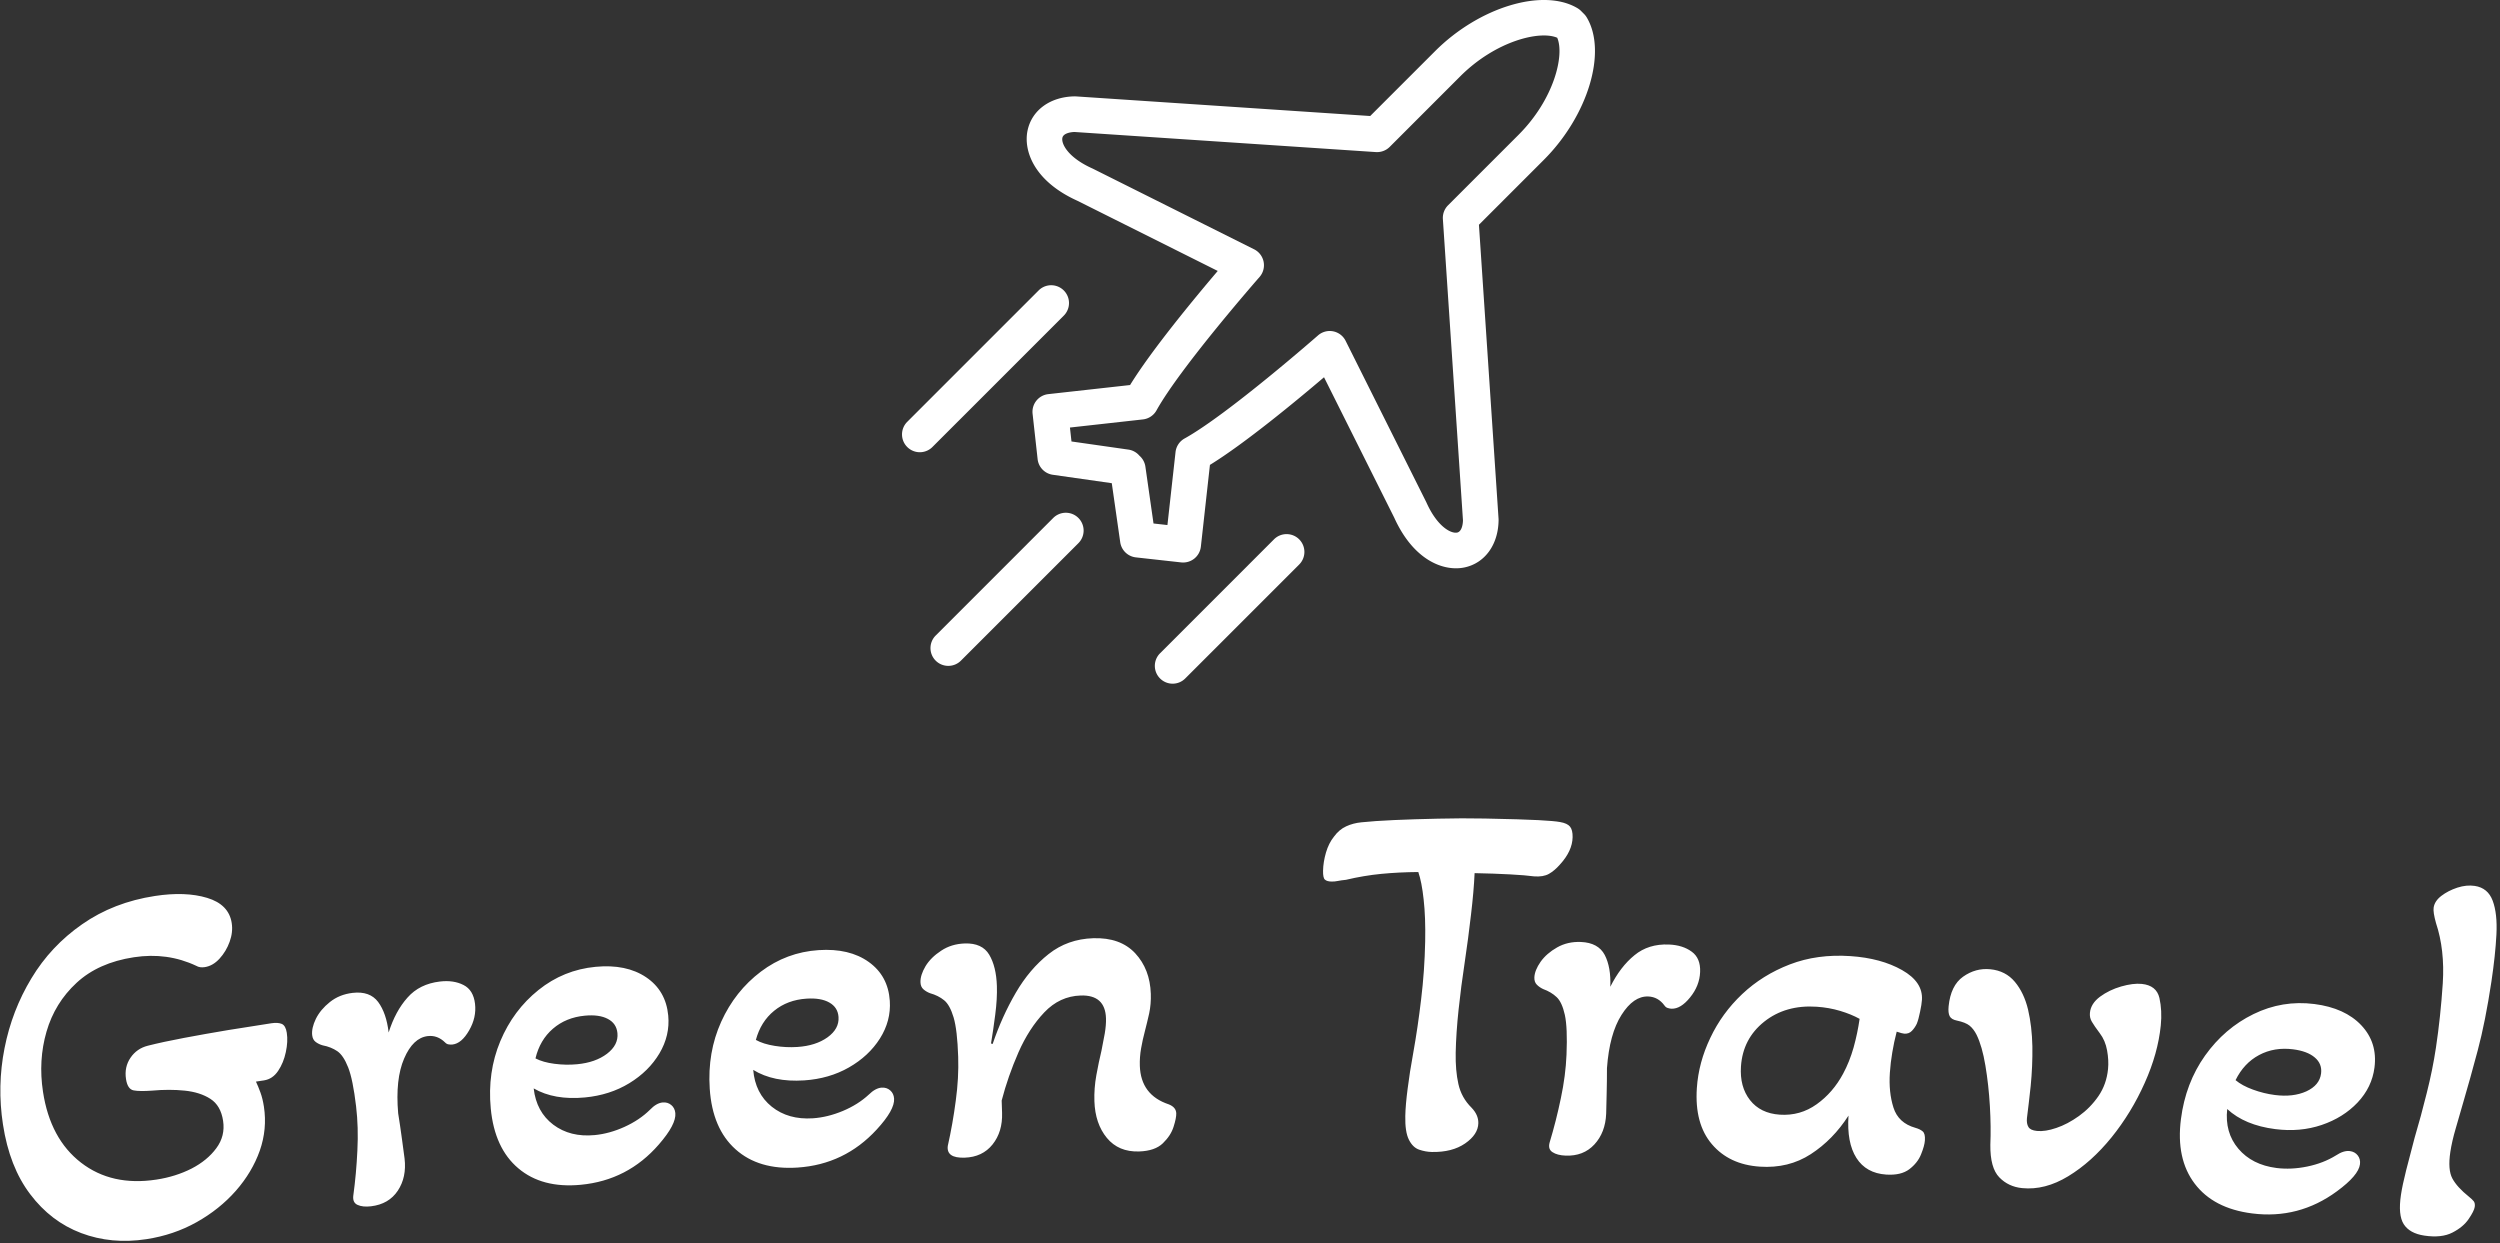 <svg xmlns="http://www.w3.org/2000/svg" version="1.1" xmlns:xlink="http://www.w3.org/1999/xlink" xmlns:svgjs="http://svgjs.dev/svgjs" width="1500" height="746" viewBox="0 0 1500 746"><rect x="0" y="0" width="1500" height="746" fill="#333333" stroke="none"/><g transform="matrix(1,0,0,1,-0.909,-0.735)"><svg viewBox="0 0 396 197" data-background-color="#ffffff" preserveAspectRatio="xMidYMid meet" height="746" width="1500" xmlns="http://www.w3.org/2000/svg" xmlns:xlink="http://www.w3.org/1999/xlink"><g id="tight-bounds" transform="matrix(1,0,0,1,0.24,0.194)"><svg viewBox="0 0 395.52 196.612" height="196.612" width="395.52"><g><svg viewBox="0 0 395.52 196.612" height="196.612" width="395.52"><g transform="matrix(1,0,0,1,0,129.661)"><svg viewBox="0 0 395.52 66.95" height="66.95" width="395.52"><g id="textblocktransform"><svg viewBox="0 0 395.52 66.95" height="66.95" width="395.52" id="textblock"><g><svg viewBox="0 0 395.52 66.95" height="66.95" width="395.52"><g transform="matrix(1,0,0,1,0,0)"><svg width="395.52" viewBox="1.574 -30.884 232.731 39.394" height="66.95" data-palette-color="#ffffff"><path d="M15.186 8.352v0c-2.168 0.331-4.193 0.142-6.076-0.569-1.882-0.711-3.466-1.918-4.752-3.623-1.291-1.698-2.139-3.868-2.542-6.511v0c-0.366-2.392-0.316-4.76 0.148-7.104 0.459-2.336 1.294-4.507 2.506-6.513 1.204-2.005 2.782-3.686 4.732-5.043 1.95-1.363 4.213-2.242 6.79-2.636v0c1.891-0.289 3.512-0.23 4.863 0.178 1.35 0.407 2.114 1.191 2.291 2.351v0c0.087 0.567 0.021 1.15-0.198 1.75-0.213 0.592-0.528 1.116-0.944 1.571-0.411 0.447-0.869 0.709-1.377 0.786v0c-0.31 0.047-0.572 0.007-0.787-0.122v0c-1.803-0.851-3.742-1.118-5.818-0.8v0c-2.208 0.337-3.988 1.132-5.341 2.384-1.353 1.252-2.288 2.771-2.804 4.555-0.516 1.785-0.625 3.653-0.327 5.604v0c0.447 2.926 1.63 5.129 3.549 6.61 1.911 1.475 4.254 2 7.028 1.576v0c1.193-0.182 2.284-0.524 3.273-1.026 0.981-0.507 1.751-1.141 2.309-1.9 0.565-0.761 0.775-1.612 0.632-2.555v0c-0.145-0.949-0.539-1.631-1.183-2.045-0.643-0.414-1.441-0.67-2.393-0.767-0.946-0.098-1.957-0.099-3.035-0.002v0c-0.767 0.056-1.341 0.05-1.723-0.02-0.382-0.07-0.621-0.421-0.717-1.054v0c-0.115-0.751 0.026-1.417 0.423-1.996 0.391-0.572 0.928-0.944 1.61-1.116v0c0.935-0.237 2.058-0.48 3.369-0.727 1.318-0.249 2.69-0.492 4.117-0.731 1.428-0.232 2.771-0.444 4.03-0.636v0c0.409-0.062 0.735-0.042 0.981 0.063 0.24 0.112 0.393 0.388 0.46 0.83v0c0.082 0.534 0.052 1.132-0.09 1.794-0.141 0.669-0.381 1.255-0.722 1.759-0.341 0.504-0.779 0.797-1.313 0.879v0l-0.751 0.114c0.14 0.296 0.279 0.635 0.419 1.019 0.14 0.383 0.248 0.825 0.324 1.326v0c0.211 1.384 0.083 2.749-0.386 4.095-0.476 1.341-1.22 2.587-2.231 3.74-1.017 1.154-2.237 2.129-3.66 2.927-1.423 0.797-2.984 1.326-4.684 1.585zM36.13 5.286v0c-0.51 0.06-0.924 0.018-1.243-0.126-0.318-0.137-0.455-0.416-0.411-0.837v0c0.191-1.399 0.319-2.817 0.385-4.255 0.073-1.432 0.033-2.796-0.12-4.094v0c-0.197-1.675-0.444-2.888-0.74-3.638-0.296-0.75-0.634-1.254-1.014-1.512-0.387-0.263-0.841-0.445-1.363-0.544v0c-0.236-0.066-0.449-0.169-0.64-0.307-0.191-0.139-0.303-0.35-0.337-0.635v0c-0.051-0.437 0.063-0.947 0.343-1.531 0.288-0.578 0.723-1.099 1.306-1.563 0.589-0.472 1.294-0.757 2.115-0.854v0c1.073-0.126 1.868 0.156 2.386 0.847 0.511 0.692 0.838 1.64 0.979 2.845v0c0.42-1.332 1.007-2.418 1.761-3.258 0.746-0.846 1.751-1.344 3.016-1.493v0c0.854-0.101 1.588 0.008 2.203 0.324 0.614 0.31 0.971 0.893 1.072 1.747v0c0.101 0.854-0.084 1.685-0.553 2.492-0.462 0.806-0.978 1.243-1.547 1.31v0c-0.099 0.012-0.214 0.008-0.343-0.01-0.129-0.012-0.247-0.075-0.355-0.19v0c-0.471-0.461-1.007-0.657-1.61-0.586v0c-0.914 0.108-1.647 0.805-2.2 2.092-0.554 1.28-0.739 2.984-0.556 5.11v0c0.126 0.784 0.244 1.586 0.354 2.405 0.117 0.819 0.197 1.42 0.242 1.804v0c0.137 1.165-0.074 2.167-0.632 3.005-0.559 0.838-1.392 1.322-2.498 1.452zM55.695 3.28v0c-2.409 0.229-4.353-0.283-5.831-1.536-1.478-1.246-2.334-3.107-2.569-5.582v0c-0.213-2.25 0.084-4.341 0.892-6.273 0.808-1.925 1.994-3.514 3.556-4.767 1.562-1.253 3.338-1.974 5.329-2.163v0c1.905-0.181 3.472 0.143 4.703 0.97 1.23 0.828 1.919 2.018 2.066 3.571v0c0.117 1.234-0.156 2.412-0.82 3.533-0.664 1.114-1.601 2.04-2.81 2.778-1.209 0.737-2.587 1.18-4.133 1.327v0c-1.905 0.181-3.498-0.1-4.781-0.843v0c0.165 1.458 0.774 2.585 1.828 3.383 1.053 0.791 2.339 1.114 3.859 0.97v0c0.916-0.087 1.843-0.342 2.78-0.766 0.931-0.423 1.721-0.953 2.37-1.591v0c0.402-0.42 0.796-0.648 1.181-0.685v0c0.312-0.03 0.581 0.049 0.805 0.235 0.225 0.186 0.353 0.439 0.384 0.757v0c0.066 0.697-0.447 1.673-1.541 2.929v0c-1.932 2.226-4.354 3.477-7.268 3.753zM55.352-7.958v0c1.135-0.108 2.062-0.433 2.781-0.977 0.718-0.55 1.042-1.19 0.973-1.92v0c-0.057-0.604-0.357-1.048-0.9-1.331-0.536-0.284-1.248-0.384-2.138-0.3v0c-1.175 0.111-2.168 0.517-2.978 1.217-0.811 0.7-1.353 1.622-1.626 2.766v0c0.465 0.244 1.057 0.412 1.775 0.505 0.712 0.093 1.416 0.107 2.113 0.04zM75.902 1.675v0c-2.415 0.159-4.343-0.409-5.784-1.703-1.441-1.288-2.244-3.173-2.407-5.654v0c-0.149-2.255 0.209-4.336 1.071-6.244 0.864-1.901 2.094-3.455 3.692-4.663 1.597-1.208 3.394-1.877 5.389-2.009v0c1.909-0.126 3.467 0.242 4.673 1.105 1.206 0.863 1.86 2.072 1.963 3.629v0c0.082 1.237-0.226 2.407-0.921 3.508-0.696 1.095-1.659 1.993-2.889 2.696-1.23 0.702-2.62 1.105-4.17 1.207v0c-1.909 0.126-3.494-0.201-4.755-0.979v0c0.123 1.462 0.7 2.606 1.73 3.433 1.03 0.821 2.306 1.181 3.829 1.081v0c0.918-0.061 1.852-0.289 2.801-0.686 0.943-0.396 1.748-0.904 2.415-1.522v0c0.414-0.408 0.814-0.625 1.2-0.651v0c0.313-0.021 0.579 0.065 0.799 0.258 0.22 0.193 0.34 0.449 0.361 0.768v0c0.046 0.698-0.495 1.659-1.624 2.883v0c-1.995 2.169-4.453 3.35-7.373 3.543zM75.883-9.568v0c1.138-0.075 2.073-0.374 2.807-0.897 0.733-0.529 1.076-1.16 1.028-1.891v0c-0.04-0.605-0.327-1.057-0.861-1.357-0.527-0.299-1.237-0.42-2.129-0.36v0c-1.177 0.078-2.182 0.454-3.012 1.13-0.831 0.676-1.399 1.582-1.705 2.718v0c0.458 0.257 1.045 0.442 1.761 0.556 0.709 0.114 1.413 0.147 2.111 0.101zM91.471 0.753v0c-1.146 0.037-1.668-0.329-1.566-1.099v0c0.309-1.377 0.557-2.78 0.743-4.207 0.194-1.42 0.27-2.784 0.227-4.089v0c-0.055-1.686-0.198-2.915-0.43-3.688-0.232-0.773-0.526-1.304-0.882-1.593-0.363-0.295-0.8-0.514-1.312-0.657v0c-0.23-0.086-0.434-0.206-0.612-0.361-0.178-0.154-0.272-0.375-0.281-0.661v0c-0.014-0.44 0.143-0.938 0.471-1.496 0.336-0.551 0.824-1.034 1.464-1.448 0.633-0.421 1.366-0.645 2.199-0.672v0c1.079-0.035 1.838 0.314 2.275 1.047 0.437 0.733 0.676 1.706 0.716 2.918v0c0.026 0.793-0.025 1.685-0.154 2.676-0.128 0.991-0.259 1.886-0.393 2.685v0l0.152 0.045c0.578-1.706 1.297-3.297 2.156-4.773 0.859-1.475 1.881-2.679 3.064-3.611 1.177-0.932 2.562-1.424 4.155-1.476v0c1.686-0.055 2.992 0.413 3.917 1.403 0.919 0.991 1.404 2.249 1.454 3.775v0c0.021 0.64-0.029 1.248-0.151 1.826-0.128 0.571-0.263 1.132-0.406 1.684v0c-0.137 0.511-0.253 1.039-0.348 1.582-0.096 0.543-0.135 1.085-0.118 1.625v0c0.059 1.819 0.959 3.017 2.699 3.594v0c0.453 0.179 0.685 0.458 0.697 0.838v0c0.009 0.287-0.074 0.703-0.249 1.249-0.169 0.546-0.502 1.06-1.001 1.543-0.491 0.476-1.23 0.73-2.216 0.762v0c-1.273 0.041-2.274-0.38-3.003-1.263-0.729-0.883-1.116-2.025-1.162-3.424v0c-0.026-0.8 0.034-1.609 0.182-2.427 0.147-0.812 0.306-1.571 0.476-2.277v0c0.109-0.544 0.212-1.081 0.308-1.611 0.089-0.53 0.128-1.001 0.114-1.414v0c-0.048-1.466-0.834-2.174-2.36-2.124v0c-1.306 0.042-2.436 0.566-3.391 1.571-0.955 1.005-1.758 2.248-2.41 3.73-0.652 1.489-1.174 2.986-1.565 4.493v0l0.037 1.149c0.038 1.173-0.257 2.153-0.885 2.941-0.628 0.787-1.498 1.199-2.611 1.235zM135.023 0.222v0c-0.38-0.008-0.769-0.079-1.166-0.213-0.397-0.135-0.718-0.444-0.962-0.93-0.244-0.485-0.356-1.221-0.336-2.207v0c0.014-0.7 0.088-1.555 0.221-2.566 0.127-1.018 0.299-2.114 0.515-3.29v0c0.285-1.588 0.532-3.263 0.74-5.027 0.215-1.763 0.341-3.564 0.378-5.403v0c0.03-1.5-0.018-2.801-0.143-3.904-0.118-1.096-0.285-1.949-0.499-2.56v0c-1.207 0.009-2.355 0.067-3.444 0.171-1.082 0.105-2.183 0.29-3.302 0.555v0c-0.287 0.028-0.535 0.063-0.742 0.105-0.208 0.043-0.408 0.062-0.601 0.058v0c-0.287-0.006-0.492-0.066-0.617-0.182-0.125-0.109-0.182-0.387-0.173-0.834v0c0.011-0.54 0.102-1.105 0.273-1.694 0.172-0.583 0.421-1.079 0.75-1.486v0c0.322-0.44 0.702-0.76 1.139-0.957 0.431-0.198 0.903-0.322 1.418-0.372v0c0.795-0.084 1.813-0.154 3.055-0.21 1.241-0.055 2.602-0.098 4.083-0.129 1.481-0.037 2.938-0.042 4.371-0.013v0c2.326 0.046 3.989 0.096 4.988 0.149 1.006 0.053 1.681 0.113 2.027 0.18v0c0.445 0.076 0.752 0.218 0.922 0.429 0.169 0.21 0.249 0.538 0.24 0.985v0c-0.017 0.86-0.414 1.712-1.191 2.557v0c-0.327 0.374-0.667 0.66-1.017 0.86-0.357 0.2-0.822 0.277-1.395 0.232v0c-0.505-0.07-1.251-0.132-2.237-0.185-0.986-0.053-2.085-0.091-3.298-0.115v0c-0.049 1.113-0.161 2.407-0.337 3.884-0.169 1.477-0.366 2.963-0.589 4.459v0c-0.222 1.456-0.411 2.916-0.567 4.38-0.156 1.457-0.245 2.792-0.27 4.005v0c-0.022 1.113 0.062 2.092 0.252 2.936 0.19 0.851 0.599 1.586 1.227 2.205v0c0.431 0.449 0.642 0.93 0.631 1.442v0c-0.014 0.7-0.423 1.329-1.227 1.886-0.805 0.557-1.843 0.824-3.117 0.799zM147.494 0.561v0c-0.513-0.021-0.916-0.128-1.208-0.32-0.293-0.185-0.384-0.483-0.273-0.892v0c0.409-1.351 0.759-2.731 1.05-4.14 0.298-1.402 0.473-2.756 0.527-4.062v0c0.069-1.685 0.017-2.922-0.157-3.71-0.174-0.788-0.429-1.339-0.763-1.652-0.34-0.321-0.761-0.572-1.26-0.753v0c-0.223-0.103-0.417-0.237-0.584-0.404-0.167-0.167-0.244-0.394-0.233-0.68v0c0.018-0.44 0.211-0.925 0.581-1.458 0.375-0.525 0.887-0.971 1.536-1.338 0.656-0.373 1.397-0.543 2.223-0.509v0c1.079 0.044 1.82 0.448 2.222 1.212 0.396 0.764 0.569 1.751 0.519 2.964v0c0.625-1.249 1.376-2.229 2.252-2.94 0.87-0.718 1.941-1.051 3.214-0.999v0c0.859 0.035 1.567 0.258 2.124 0.668 0.557 0.403 0.818 1.034 0.783 1.894v0c-0.035 0.859-0.348 1.65-0.938 2.373-0.584 0.723-1.162 1.073-1.735 1.05v0c-0.1-0.004-0.212-0.025-0.337-0.064-0.125-0.032-0.232-0.113-0.321-0.244v0c-0.392-0.53-0.891-0.807-1.497-0.832v0c-0.919-0.038-1.753 0.535-2.502 1.719-0.749 1.177-1.2 2.83-1.355 4.959v0c0.001 0.794-0.009 1.604-0.03 2.431-0.014 0.827-0.029 1.433-0.044 1.819v0c-0.048 1.172-0.414 2.128-1.099 2.868-0.684 0.739-1.583 1.086-2.695 1.04zM165.615 1.59v0c-1.902-0.127-3.393-0.825-4.47-2.093-1.084-1.269-1.552-3.014-1.404-5.235v0c0.106-1.59 0.525-3.149 1.255-4.677 0.724-1.535 1.714-2.895 2.969-4.081 1.262-1.192 2.744-2.115 4.445-2.769 1.701-0.655 3.586-0.913 5.654-0.774v0c1.902 0.127 3.507 0.562 4.814 1.304 1.307 0.742 1.923 1.669 1.849 2.779v0c-0.019 0.286-0.077 0.656-0.175 1.111-0.091 0.462-0.193 0.832-0.305 1.112v0c-0.117 0.246-0.268 0.466-0.455 0.662-0.187 0.195-0.423 0.282-0.709 0.263v0c-0.126-0.008-0.363-0.071-0.709-0.188v0c-0.171 0.657-0.307 1.299-0.41 1.927-0.109 0.634-0.185 1.267-0.227 1.899v0c-0.081 1.211 0.03 2.294 0.334 3.25 0.303 0.962 0.986 1.593 2.048 1.891v0c0.282 0.079 0.505 0.187 0.67 0.325 0.171 0.138 0.243 0.417 0.215 0.836v0c-0.023 0.346-0.143 0.782-0.359 1.309-0.209 0.527-0.574 0.991-1.095 1.39-0.521 0.393-1.24 0.558-2.158 0.497v0c-1.244-0.083-2.168-0.599-2.773-1.548-0.605-0.949-0.851-2.265-0.738-3.948v0c-0.962 1.499-2.135 2.697-3.517 3.593-1.383 0.896-2.966 1.285-4.749 1.165zM167.473-3.256v0c1.27 0.085 2.418-0.239 3.442-0.973 1.017-0.727 1.839-1.678 2.466-2.852v0c0.397-0.735 0.722-1.549 0.975-2.44 0.247-0.892 0.433-1.782 0.56-2.668v0c-0.522-0.289-1.127-0.536-1.815-0.743-0.688-0.206-1.414-0.335-2.179-0.387v0c-1.936-0.13-3.57 0.336-4.904 1.396-1.327 1.06-2.048 2.449-2.163 4.165v0c-0.085 1.27 0.196 2.318 0.842 3.143 0.646 0.825 1.572 1.278 2.776 1.359zM190.068 3.591v0c-0.856-0.085-1.566-0.421-2.131-1.006-0.571-0.586-0.849-1.599-0.833-3.037v0c0.047-1.081 0.033-2.281-0.043-3.602-0.077-1.314-0.216-2.574-0.418-3.78-0.201-1.206-0.475-2.161-0.82-2.866v0c-0.185-0.367-0.404-0.653-0.658-0.859-0.248-0.199-0.641-0.355-1.179-0.469v0c-0.342-0.068-0.566-0.204-0.673-0.409-0.107-0.205-0.14-0.513-0.099-0.924v0c0.129-1.294 0.579-2.214 1.35-2.76 0.779-0.552 1.626-0.783 2.541-0.692v0c0.949 0.094 1.71 0.485 2.285 1.173 0.569 0.68 0.979 1.541 1.23 2.584 0.244 1.049 0.378 2.192 0.403 3.427 0.018 1.234-0.035 2.469-0.158 3.703v0c-0.05 0.504-0.11 1.034-0.178 1.59-0.075 0.549-0.131 1.015-0.17 1.4v0c-0.034 0.345 0.012 0.621 0.139 0.828 0.12 0.206 0.386 0.33 0.797 0.37v0c0.511 0.051 1.113-0.043 1.807-0.282 0.693-0.232 1.393-0.602 2.1-1.107 0.707-0.506 1.315-1.125 1.823-1.859 0.502-0.734 0.8-1.575 0.894-2.523v0c0.054-0.537 0.024-1.116-0.088-1.738-0.112-0.621-0.34-1.156-0.684-1.605v0c-0.337-0.449-0.58-0.801-0.729-1.058-0.156-0.25-0.218-0.534-0.186-0.853v0c0.057-0.571 0.371-1.068 0.942-1.493 0.571-0.419 1.226-0.736 1.964-0.951 0.745-0.214 1.386-0.294 1.924-0.24v0c0.915 0.091 1.465 0.528 1.648 1.31 0.176 0.788 0.219 1.64 0.127 2.555v0c-0.174 1.745-0.674 3.534-1.499 5.368-0.82 1.841-1.849 3.531-3.088 5.069-1.245 1.538-2.592 2.747-4.039 3.627-1.448 0.881-2.881 1.251-4.301 1.109zM211.505 5.95v0c-2.401-0.306-4.184-1.233-5.351-2.78-1.168-1.54-1.594-3.544-1.28-6.011v0c0.286-2.242 1.036-4.216 2.249-5.923 1.212-1.7 2.717-2.99 4.516-3.869 1.799-0.879 3.691-1.192 5.674-0.939v0c1.898 0.242 3.356 0.902 4.375 1.98 1.018 1.078 1.429 2.39 1.231 3.937v0c-0.157 1.23-0.682 2.319-1.576 3.267-0.893 0.941-2.01 1.639-3.352 2.093-1.342 0.454-2.783 0.582-4.324 0.385v0c-1.898-0.242-3.391-0.866-4.479-1.872v0c-0.159 1.458 0.187 2.692 1.04 3.701 0.853 1.003 2.037 1.601 3.551 1.795v0c0.913 0.116 1.873 0.071 2.881-0.137 1.001-0.208 1.888-0.552 2.662-1.031v0c0.485-0.321 0.919-0.457 1.302-0.408v0c0.311 0.04 0.556 0.175 0.735 0.406 0.179 0.231 0.248 0.505 0.207 0.823v0c-0.089 0.694-0.804 1.534-2.146 2.518v0c-2.374 1.747-5.012 2.435-7.915 2.065zM213.64-5.089v0c1.131 0.144 2.106 0.03 2.927-0.342 0.821-0.379 1.278-0.932 1.371-1.66v0c0.077-0.602-0.118-1.101-0.585-1.496-0.46-0.395-1.134-0.649-2.02-0.762v0c-1.171-0.149-2.228 0.028-3.173 0.533-0.945 0.504-1.676 1.285-2.194 2.341v0c0.4 0.34 0.941 0.634 1.621 0.882 0.674 0.247 1.358 0.415 2.053 0.504zM227.567 8.019v0c-0.916-0.137-1.557-0.493-1.923-1.067-0.36-0.566-0.445-1.479-0.257-2.738v0c0.09-0.6 0.252-1.364 0.486-2.294 0.234-0.929 0.496-1.935 0.786-3.016v0c0.395-1.329 0.772-2.722 1.133-4.179 0.367-1.455 0.652-2.862 0.855-4.219v0c0.288-1.919 0.501-3.922 0.639-6.012 0.131-2.084-0.081-3.956-0.633-5.616v0c-0.189-0.675-0.262-1.155-0.219-1.439v0c0.061-0.409 0.301-0.774 0.72-1.095 0.419-0.321 0.916-0.577 1.49-0.767 0.574-0.184 1.114-0.237 1.622-0.161v0c0.818 0.123 1.375 0.584 1.673 1.383 0.298 0.8 0.414 1.845 0.349 3.137-0.067 1.298-0.223 2.764-0.468 4.399v0c-0.373 2.486-0.799 4.626-1.277 6.421-0.478 1.796-0.917 3.371-1.316 4.727v0c-0.262 0.891-0.507 1.741-0.736 2.549-0.235 0.801-0.402 1.531-0.501 2.19v0c-0.165 1.101-0.103 1.923 0.187 2.465 0.289 0.542 0.807 1.112 1.553 1.71v0c0.199 0.158 0.346 0.298 0.443 0.42 0.095 0.129 0.126 0.305 0.092 0.53v0c-0.038 0.251-0.225 0.624-0.562 1.119-0.331 0.496-0.836 0.92-1.515 1.269-0.679 0.35-1.553 0.444-2.621 0.284z" opacity="1" transform="matrix(1,0,0,1,0,0)" fill="#ffffff" class="wordmark-text-0" data-fill-palette-color="primary" id="text-0"></path></svg></g></svg></g></svg></g></svg></g><g transform="matrix(1,0,0,1,142.863,0)"><svg viewBox="0 0 109.795 108.326" height="108.326" width="109.795"><g><svg xmlns="http://www.w3.org/2000/svg" xmlns:xlink="http://www.w3.org/1999/xlink" version="1.1" x="0" y="0" viewBox="5 5.603 89.999 88.795" enable-background="new 0 0 100 100" xml:space="preserve" height="108.326" width="109.795" class="icon-icon-0" data-fill-palette-color="accent" id="icon-0"><g fill="#ffffff" data-fill-palette-color="accent"><path d="M93.926 7.859A2.2 2.2 0 0 0 93.577 7.414L93.179 7.014A2.4 2.4 0 0 0 92.745 6.677C88.283 3.999 79.974 6.503 74.224 12.257L65.808 20.671 27.614 18.125C27.552 18.122 27.491 18.119 27.429 18.119 24.259 18.163 21.854 19.906 21.303 22.565 20.761 25.177 22.132 29.126 27.775 31.678L46.006 40.794C43.027 44.294 37.419 51.06 34.621 55.611L24.001 56.792A2.31 2.31 0 0 0 21.959 59.347L22.612 65.233A2.31 2.31 0 0 0 24.584 67.266L32.245 68.36 33.341 76.023A2.314 2.314 0 0 0 35.374 77.995L41.26 78.648A2.33 2.33 0 0 0 42.959 78.156C43.439 77.772 43.744 77.216 43.814 76.604L44.992 65.983C49.545 63.186 56.309 57.581 59.81 54.601L68.926 72.832C71.144 77.734 74.416 79.412 76.95 79.412 77.331 79.412 77.697 79.374 78.037 79.304 80.697 78.753 82.44 76.348 82.481 73.178 82.481 73.116 82.481 73.055 82.478 72.993L79.929 34.795 88.343 26.381C94.099 20.629 96.604 12.321 93.926 7.859M75.92 32.266A2.32 2.32 0 0 0 75.246 34.056L77.856 73.197C77.833 73.903 77.625 74.665 77.1 74.773 76.315 74.932 74.534 74.029 73.121 70.889A1 1 0 0 0 73.08 70.803L62.616 49.873A2.306 2.306 0 0 0 59.025 49.17C58.908 49.271 47.3 59.442 41.699 62.553A2.31 2.31 0 0 0 40.524 64.32L39.472 73.795 37.664 73.593 36.61 66.21A2.32 2.32 0 0 0 35.828 64.783 2.3 2.3 0 0 0 34.395 63.995L27.01 62.94 26.811 61.132 36.286 60.077A2.31 2.31 0 0 0 38.053 58.902C41.164 53.3 51.333 41.694 51.436 41.578A2.317 2.317 0 0 0 50.733 37.983L29.802 27.52C29.773 27.505 29.743 27.494 29.714 27.479 26.576 26.07 25.665 24.291 25.829 23.503 25.937 22.979 26.702 22.769 27.408 22.746L66.549 25.355A2.33 2.33 0 0 0 68.339 24.683L77.493 15.526C82.107 10.912 87.844 9.53 90.097 10.507 91.07 12.763 89.69 18.496 85.076 23.111z" fill="#ffffff" data-fill-palette-color="accent"></path><path d="M26.061 46.546A2.313 2.313 0 0 0 22.791 43.277L5.679 60.389A2.31 2.31 0 0 0 5.679 63.66 2.31 2.31 0 0 0 8.949 63.66z" fill="#ffffff" data-fill-palette-color="accent"></path><path d="M53.312 75.652L38.515 90.45A2.307 2.307 0 0 0 38.515 93.719C38.966 94.172 39.558 94.398 40.15 94.398S41.334 94.172 41.785 93.719L56.583 78.922A2.31 2.31 0 0 0 56.583 75.652 2.31 2.31 0 0 0 53.312 75.652" fill="#ffffff" data-fill-palette-color="accent"></path><path d="M24.64 72.876L9.379 88.139A2.309 2.309 0 0 0 11.014 92.085C11.606 92.085 12.198 91.86 12.649 91.409L27.91 76.148A2.315 2.315 0 0 0 27.91 72.877 2.31 2.31 0 0 0 24.64 72.876" fill="#ffffff" data-fill-palette-color="accent"></path></g></svg></g></svg></g><g></g></svg></g><defs></defs></svg><rect width="395.52" height="196.612" fill="none" stroke="none" visibility="hidden"></rect></g></svg></g></svg>